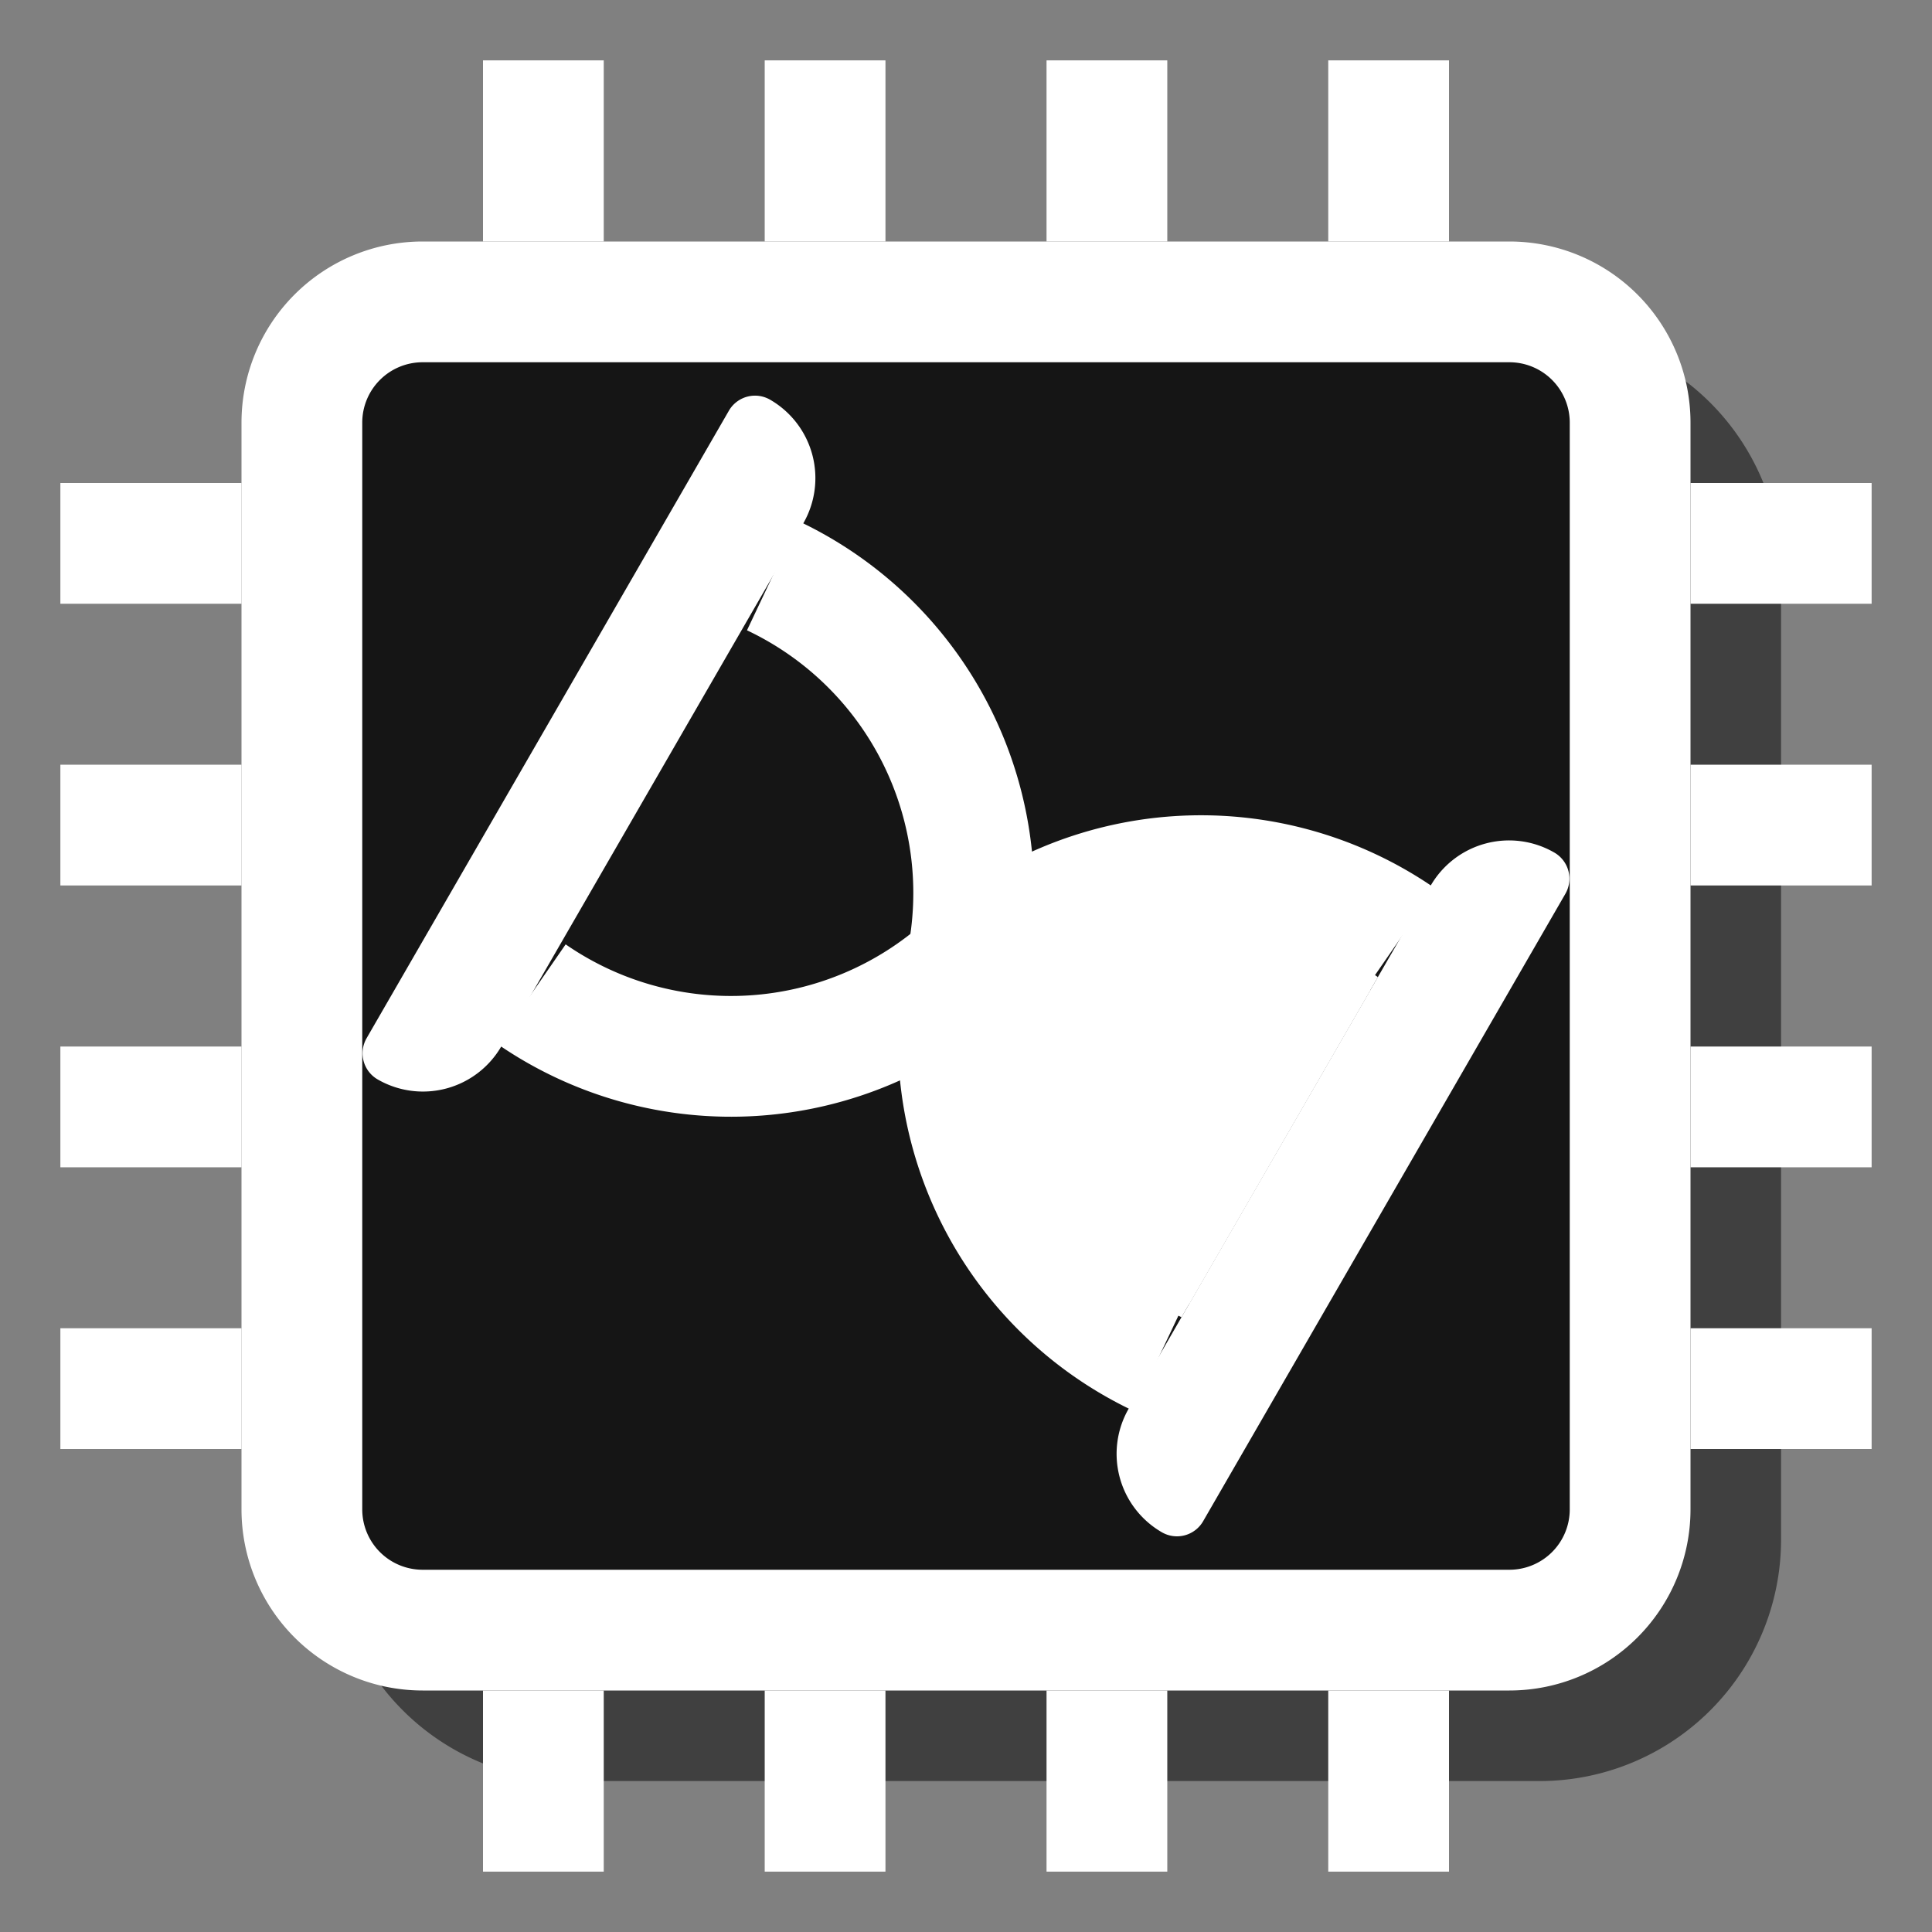 <svg id="Layer_1" data-name="Layer 1" xmlns="http://www.w3.org/2000/svg" xmlns:xlink="http://www.w3.org/1999/xlink" viewBox="0 0 16 16"><rect x="0" y="0" width="16" height="16" fill="#808080" stroke="none"/><defs><style>.cls-1,.cls-5{fill:none;}.cls-2{opacity:0.5;}.cls-3{opacity:0.67;}.cls-4,.cls-7{fill:#fff;}.cls-5,.cls-7{stroke:#fff;}.cls-5{stroke-linejoin:round;}.cls-6{clip-path:url(#clip-path);}.cls-7{stroke-miterlimit:10;stroke-width:0.25px;}</style><clipPath id="clip-path"><rect class="cls-1" x="7.299" y="7.25" width="4" height="3" transform="translate(-2.928 12.428) rotate(-60)"/></clipPath></defs><title>icon_wait.f6</title><g class="cls-2"><path d="M12.75,14.75h-8a2,2,0,0,1-2-2V3.5a.75.75,0,0,1,.75-.75h9.25a2,2,0,0,1,2,2v8A2,2,0,0,1,12.75,14.75Z"/></g><g class="cls-3"><rect x="2.5" y="2.5" width="11" height="11" rx="0.75" ry="0.75"/></g><path class="cls-4" d="M12.5,3a.5.5,0,0,1,.5.5v9a.5.5,0,0,1-.5.5h-9a.5.5,0,0,1-.5-.5v-9A.5.5,0,0,1,3.5,3h9m0-1h-9A1.5,1.5,0,0,0,2,3.5v9A1.5,1.5,0,0,0,3.5,14h9A1.5,1.5,0,0,0,14,12.5v-9A1.5,1.5,0,0,0,12.5,2Z"/><rect class="cls-4" x="14" y="4" width="1.5" height="1"/><rect class="cls-4" x="14" y="11" width="1.5" height="1"/><rect class="cls-4" x="14" y="8.667" width="1.5" height="1"/><rect class="cls-4" x="14" y="6.333" width="1.5" height="1"/><rect class="cls-4" x="11" y="14" width="1" height="1.5"/><rect class="cls-4" x="4" y="14" width="1" height="1.5"/><rect class="cls-4" x="6.333" y="14" width="1" height="1.5"/><rect class="cls-4" x="8.667" y="14" width="1" height="1.5"/><rect class="cls-4" x="0.5" y="11" width="1.5" height="1"/><rect class="cls-4" x="0.5" y="4" width="1.5" height="1"/><rect class="cls-4" x="0.5" y="6.333" width="1.5" height="1"/><rect class="cls-4" x="0.5" y="8.667" width="1.5" height="1"/><rect class="cls-4" x="4" y="0.5" width="1" height="1.5"/><rect class="cls-4" x="11" y="0.5" width="1" height="1.5"/><rect class="cls-4" x="8.667" y="0.5" width="1" height="1.5"/><rect class="cls-4" x="6.333" y="0.5" width="1" height="1.5"/><path class="cls-4" d="M1.969,5.75h6a.25.25,0,0,1,.25.25V6a.75.75,0,0,1-.75.75h-5A.75.75,0,0,1,1.719,6V6A.25.25,0,0,1,1.969,5.75Z" transform="translate(-2.928 7.428) rotate(-60)"/><path class="cls-4" d="M8.031,9.25h6a.25.25,0,0,1,.25.25v0a.75.75,0,0,1-.75.75h-5a.75.75,0,0,1-.75-.75v0a.25.25,0,0,1,.25-.25Z" transform="translate(24.99 5.072) rotate(120)"/><path class="cls-5" d="M4.4,8.232A2.906,2.906,0,0,0,8,8a2.906,2.906,0,0,0,1.6,3.232"/><path class="cls-5" d="M6.4,4.768A2.906,2.906,0,0,1,8,8a2.906,2.906,0,0,1,3.6-.232"/><g class="cls-6"><path class="cls-7" d="M7.544,7.737A2.451,2.451,0,0,1,4.652,7.8l1.5-2.6A2.456,2.456,0,0,1,7.544,7.737Z"/><path class="cls-7" d="M8.456,8.263A2.451,2.451,0,0,0,9.848,10.8l1.5-2.6A2.456,2.456,0,0,0,8.456,8.263Z"/></g></svg>